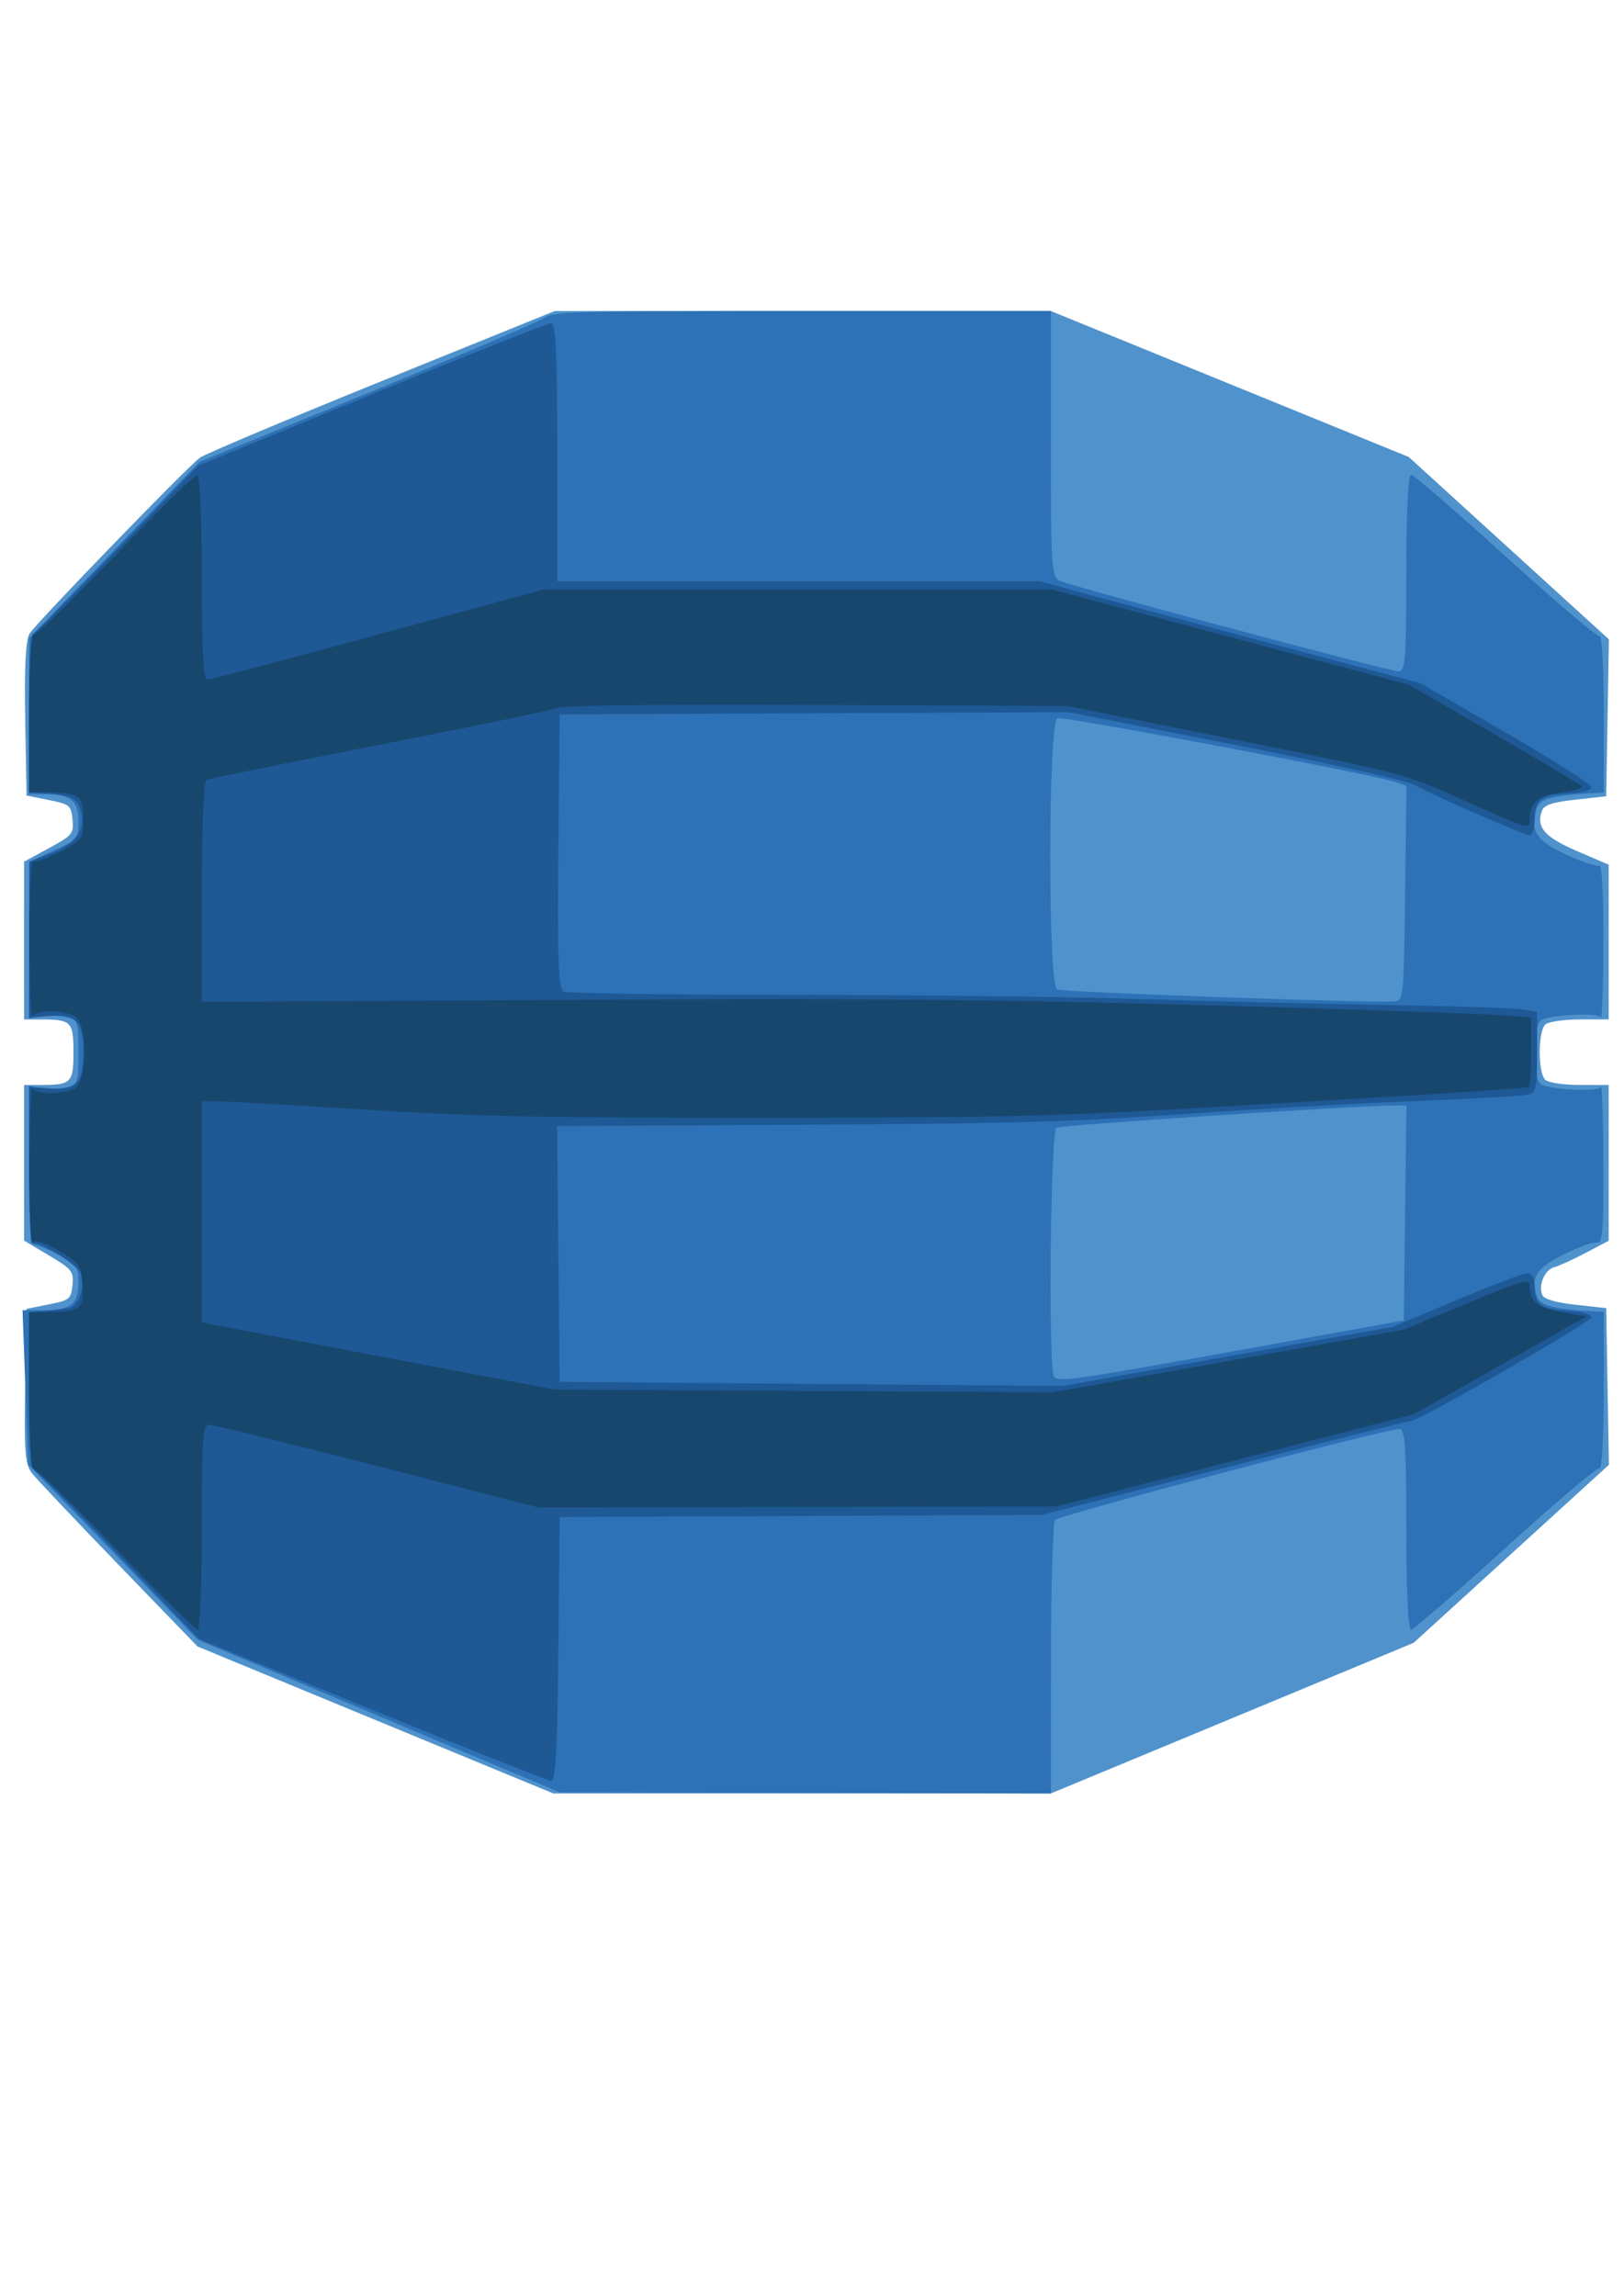 <?xml version="1.0" encoding="UTF-8" standalone="no"?>
<!-- Created with Inkscape (http://www.inkscape.org/) -->

<svg
   xmlns:dc="http://purl.org/dc/elements/1.1/"
   xmlns:cc="http://creativecommons.org/ns#"
   xmlns:rdf="http://www.w3.org/1999/02/22-rdf-syntax-ns#"
   xmlns:svg="http://www.w3.org/2000/svg"
   xmlns="http://www.w3.org/2000/svg"
   xmlns:sodipodi="http://sodipodi.sourceforge.net/DTD/sodipodi-0.dtd"
   xmlns:inkscape="http://www.inkscape.org/namespaces/inkscape"
   width="297mm"
   height="420mm"
   viewBox="0 0 297 420"
   version="1.1"
   id="svg8"
   inkscape:version="0.92.2 (5c3e80d, 2017-08-06)"
   sodipodi:docname="AWS_DynamoDB.svg">
  <defs
     id="defs2" />
  <sodipodi:namedview
     id="base"
     pagecolor="#ffffff"
     bordercolor="#666666"
     borderopacity="1.0"
     inkscape:pageopacity="0.0"
     inkscape:pageshadow="2"
     inkscape:zoom="0.35"
     inkscape:cx="400"
     inkscape:cy="788.57143"
     inkscape:document-units="mm"
     inkscape:current-layer="layer1"
     showgrid="false"
     inkscape:window-width="1920"
     inkscape:window-height="1001"
     inkscape:window-x="-9"
     inkscape:window-y="-9"
     inkscape:window-maximized="1" />
  <g
     inkscape:label="Layer 1"
     inkscape:groupmode="layer"
     id="layer1"
     transform="translate(0,123)">
    <g
       id="g21"
       transform="translate(2.268,-24.19)">
      <path
         style="fill:#5092cc;stroke-width:0.822"
         d="M 66.389,215.789 33.863,202.35 19.517,187.512 C 11.627,179.352 4.479,171.795 3.633,170.72 2.297,169.023 2.127,166.912 2.341,154.678 l 0.246,-14.088 4.063,-0.812 c 3.803,-0.76 4.08,-0.985 4.336,-3.522 0.251,-2.495 -0.089,-2.926 -4.288,-5.429 l -4.561,-2.719 V 113.875 99.641 h 3.086 c 5.551,0 5.942,-0.394 5.942,-5.992 0,-5.598 -0.391,-5.992 -5.942,-5.992 H 2.136 V 73.225 58.793 L 6.7,56.314 C 10.963,53.999 11.246,53.653 10.988,51.083 10.729,48.496 10.468,48.282 6.649,47.519 L 2.587,46.707 2.341,32.707 C 2.171,23.031 2.424,18.197 3.16,17.057 4.513,14.958 31.993,-13.424 34.279,-15.085 c 0.941,-0.684 15.93,-7.002 33.309,-14.041 l 31.598,-12.798 45.347,-0.004 45.347,-0.004 32.744,13.355 32.744,13.355 18.301,16.675 18.301,16.675 -0.245,14.352 -0.245,14.352 -5.605,0.623 c -4.231,0.47 -5.734,0.96 -6.13,1.996 -1.15,3.005 0.435,4.848 6.363,7.398 l 5.824,2.505 v 14.15 14.15 h -5.236 c -2.88,0 -5.724,0.404 -6.319,0.899 -1.407,1.167 -1.407,9.02 0,10.187 0.596,0.494 3.44,0.899 6.319,0.899 h 5.236 v 14.249 14.249 l -4.224,2.223 c -2.323,1.223 -4.924,2.407 -5.778,2.632 -1.721,0.453 -2.923,3.358 -2.114,5.107 0.336,0.726 2.497,1.345 6.093,1.745 l 5.573,0.619 0.245,14.329 0.245,14.329 -17.849,16.275 -17.849,16.275 -33.173,13.777 -33.173,13.777 h -45.505 -45.505 z"
         id="path29"
         inkscape:connector-curvature="0" />
      <path
         style="fill:#2d71b6;stroke-width:0.822"
         d="M 67.004,215.074 33.92,201.139 18.403,185.092 2.886,169.046 2.373,154.943 1.859,140.84 h 3.357 c 5.395,0 6.85,-1.038 6.85,-4.886 0,-3.073 -0.282,-3.483 -3.593,-5.217 -1.976,-1.035 -4.008,-1.882 -4.514,-1.882 -0.594,0 -0.921,-5.145 -0.921,-14.503 V 99.849 l 2.24,0.355 c 1.232,0.195 3.263,0.142 4.514,-0.118 2.192,-0.456 2.274,-0.689 2.274,-6.437 0,-5.749 -0.082,-5.981 -2.274,-6.437 C 8.542,86.951 6.511,86.898 5.279,87.093 L 3.038,87.449 3.051,73.133 3.064,58.817 7.565,56.758 c 4.357,-1.994 4.501,-2.167 4.501,-5.404 0,-3.75 -1.464,-4.895 -6.26,-4.895 H 3.038 V 32.2 17.942 L 18.611,1.807 34.184,-14.328 65.116,-26.961 c 17.012,-6.949 31.565,-13.159 32.339,-13.802 1.238,-1.027 6.9,-1.168 46.934,-1.168 h 45.526 v 24.318 c 0,22.579 0.115,24.369 1.612,25.034 2.482,1.102 60.304,16.565 61.943,16.565 1.285,0 1.446,-1.992 1.446,-17.977 0,-10.929 0.338,-17.977 0.863,-17.977 0.474,0 8.264,6.725 17.31,14.945 9.046,8.22 16.783,14.773 17.193,14.562 0.41,-0.21 0.746,6.139 0.746,14.109 v 14.491 l -2.031,0.115 c -7.257,0.41 -9.708,1.077 -10.223,2.781 -1.259,4.162 -0.177,5.87 5.349,8.443 2.905,1.352 5.647,2.272 6.094,2.043 0.471,-0.241 0.782,5.66 0.741,14.047 -0.039,7.955 -0.242,14.127 -0.451,13.715 -0.475,-0.937 -9.457,-0.493 -10.988,0.543 -0.701,0.474 -1.128,2.682 -1.128,5.824 0,3.141 0.428,5.35 1.128,5.824 1.531,1.036 10.514,1.48 10.988,0.543 0.209,-0.412 0.412,5.898 0.451,14.021 0.056,11.524 -0.177,14.693 -1.057,14.418 -0.621,-0.194 -3.363,0.763 -6.094,2.126 -5.108,2.549 -6.119,4.089 -5.037,7.667 0.52,1.72 2.949,2.384 10.228,2.795 l 2.031,0.115 v 14.492 c 0,7.97 -0.344,14.315 -0.764,14.099 -0.42,-0.216 -8.164,6.338 -17.209,14.562 -9.044,8.225 -16.825,14.955 -17.291,14.955 -0.505,0 -0.847,-7.419 -0.847,-18.352 0,-14.987 -0.225,-18.352 -1.23,-18.352 -2.693,0 -62.331,15.756 -63.013,16.648 -0.402,0.525 -0.737,11.994 -0.744,25.487 l -0.014,24.532 -44.914,-0.11 -44.914,-0.11 z m 157.668,-66.972 29.792,-5.395 0.241,-19.661 0.241,-19.661 -2.949,0.028 c -7.248,0.069 -60.141,3.56 -61.059,4.03 -1.123,0.576 -1.53,44.71 -0.421,45.63 1.094,0.908 4.109,0.469 34.155,-4.971 z m 30.033,-83.491 0.241,-19.673 -2.046,-0.72 c -3.772,-1.327 -60.578,-12.058 -61.789,-11.672 -1.7,0.541 -1.765,48.725 -0.067,49.629 0.936,0.499 55.834,2.45 61.615,2.19 1.751,-0.079 1.813,-0.678 2.046,-19.754 z"
         id="path27"
         inkscape:connector-curvature="0" />
      <path
         style="fill:#1e5996;stroke-width:0.822"
         d="M 65.757,213.917 34.134,200.985 19.822,186.081 C 11.951,177.883 4.955,170.802 4.275,170.345 3.307,169.694 3.038,166.433 3.038,155.336 v -14.178 l 2.934,-0.177 c 1.614,-0.098 3.617,-0.353 4.451,-0.568 1.745,-0.449 2.953,-4.07 2.101,-6.297 -0.644,-1.682 -8.029,-6.221 -8.92,-5.482 -0.311,0.258 -0.566,-6.084 -0.566,-14.094 V 99.976 l 3.769,0.298 c 4.858,0.384 6.162,-1.018 6.162,-6.626 0,-5.608 -1.304,-7.01 -6.162,-6.626 l -3.769,0.298 0.023,-14.252 0.023,-14.252 3.628,-1.389 C 11.488,55.602 13.343,53.216 12.587,49.874 11.976,47.171 10.946,46.617 5.972,46.317 L 3.038,46.139 V 31.754 c 0,-7.912 0.327,-14.497 0.728,-14.635 0.4,-0.137 7.352,-7.112 15.448,-15.499 L 33.935,-13.628 65.655,-26.656 c 17.446,-7.165 32.229,-13.028 32.851,-13.028 0.881,0 1.13,5.197 1.13,23.595 V 7.507 h 44.122 44.122 l 9.82,2.67 c 5.401,1.469 21.074,5.67 34.829,9.336 l 25.01,6.666 15.616,9.041 c 8.589,4.973 15.616,9.451 15.616,9.952 0,0.544 -1.629,1.007 -4.045,1.15 -5.196,0.307 -6.337,1.157 -6.337,4.722 0,1.597 -0.396,2.905 -0.881,2.905 -1.065,0 -17.547,-7.185 -20.956,-9.135 -1.414,-0.809 -15.151,-3.885 -32.907,-7.369 l -30.481,-5.981 -46.538,0.194 -46.538,0.194 -0.238,25.043 c -0.186,19.536 0.013,25.175 0.903,25.644 0.627,0.33 19.422,0.611 41.766,0.622 22.344,0.012 50.782,0.349 63.195,0.75 12.413,0.401 32.649,0.89 44.967,1.088 12.319,0.198 23.694,0.561 25.278,0.808 l 2.88,0.448 v 7.408 c 0,6.833 -0.143,7.438 -1.842,7.792 -1.013,0.211 -10.56,0.735 -21.215,1.164 -10.655,0.429 -29.936,1.519 -42.845,2.422 -19.143,1.339 -31.758,1.686 -68.399,1.88 l -44.926,0.239 0.239,23.394 0.239,23.394 46.008,0.375 46.008,0.375 30.154,-5.399 30.154,-5.399 11.657,-4.9 c 6.411,-2.695 12.256,-4.9 12.988,-4.9 0.91,0 1.331,0.8 1.331,2.53 0,3.184 1.258,4.048 6.337,4.347 2.4,0.142 4.045,0.607 4.045,1.144 0,0.855 -31.451,18.945 -32.938,18.945 -0.385,0 -15.746,3.873 -34.136,8.607 l -33.436,8.607 -44.086,0.194 -44.086,0.194 -0.238,24.157 c -0.184,18.619 -0.494,24.142 -1.354,24.091 -0.614,-0.036 -15.346,-5.886 -32.739,-12.998 z"
         id="path25"
         inkscape:connector-curvature="0" />
      <path
         style="fill:#18476e;stroke-width:0.822"
         d="M 18.801,184.341 C 10.909,176.132 4.135,169.579 3.746,169.779 3.357,169.978 3.04,163.633 3.041,155.678 l 0.003,-14.464 3.383,-0.032 c 5.989,-0.057 6.672,-0.589 6.364,-4.957 -0.257,-3.652 -0.514,-4.024 -4.336,-6.267 -2.707,-1.589 -4.284,-2.108 -4.726,-1.556 -0.365,0.455 -0.637,-5.914 -0.606,-14.154 0.032,-8.24 0.262,-14.56 0.513,-14.045 0.552,1.134 5.174,1.232 7.587,0.161 2.61,-1.159 2.61,-12.271 0,-13.43 -2.413,-1.071 -7.035,-0.973 -7.587,0.161 -0.25,0.515 -0.487,-5.741 -0.527,-13.902 -0.039,-8.161 0.276,-14.66 0.699,-14.443 0.424,0.217 2.658,-0.598 4.965,-1.812 4.087,-2.15 4.195,-2.305 4.195,-5.992 0,-4.232 -0.734,-4.774 -6.542,-4.829 l -3.383,-0.032 -0.003,-14.419 C 3.04,23.733 3.372,17.329 3.78,17.432 4.188,17.535 10.925,10.962 18.749,2.825 26.574,-5.312 33.35,-11.969 33.806,-11.969 c 0.482,0 0.83,7.841 0.83,18.727 0,13.209 0.295,18.727 1.001,18.727 0.551,0 14.613,-3.708 31.251,-8.24 L 97.138,9.005 h 46.473 46.473 l 32.642,8.709 32.642,8.709 15.614,9.02 c 8.588,4.961 15.807,9.279 16.042,9.594 0.235,0.316 -1.419,0.804 -3.677,1.085 -4.277,0.532 -5.86,1.845 -5.86,4.86 0,2.006 0.013,2.01 -12.87,-3.781 -9.833,-4.42 -10.51,-4.597 -40.769,-10.672 l -30.771,-6.177 -45.817,-0.213 c -27.764,-0.129 -46.449,0.067 -47.421,0.499 -0.882,0.392 -15.541,3.435 -32.576,6.763 -17.035,3.328 -31.344,6.241 -31.799,6.474 -0.466,0.239 -0.826,9.161 -0.826,20.484 v 20.06 l 67.935,-0.349 c 52.856,-0.272 78.254,-0.063 114.428,0.942 25.571,0.71 49.701,1.511 53.621,1.78 l 7.128,0.49 -0.003,6.198 c -9e-4,3.409 -0.162,6.326 -0.357,6.482 -0.389,0.313 -11.504,1.029 -59.036,3.803 -27.563,1.609 -37.879,1.847 -80.799,1.869 -40.88,0.021 -53.248,-0.229 -73.126,-1.476 -13.158,-0.826 -25.244,-1.505 -26.858,-1.51 l -2.934,-0.009 v 20.21 20.21 l 2.031,0.408 c 1.117,0.224 15.641,2.989 32.275,6.144 l 30.243,5.736 45.569,0.251 45.569,0.251 32.071,-5.73 32.071,-5.73 11.511,-4.776 c 10.86,-4.506 11.511,-4.681 11.524,-3.085 0.023,2.76 1.466,3.88 6.042,4.686 l 4.327,0.763 -15.799,8.952 -15.799,8.952 -32.685,8.428 -32.685,8.428 -47.362,0.092 -47.362,0.092 -29.382,-7.553 c -16.16,-4.154 -30.006,-7.553 -30.77,-7.553 -1.212,0 -1.388,2.376 -1.388,18.727 0,10.3 -0.335,18.727 -0.743,18.727 -0.409,0 -7.2,-6.716 -15.092,-14.925 z"
         id="path23"
         inkscape:connector-curvature="0" />
    </g>
  </g>
</svg>
